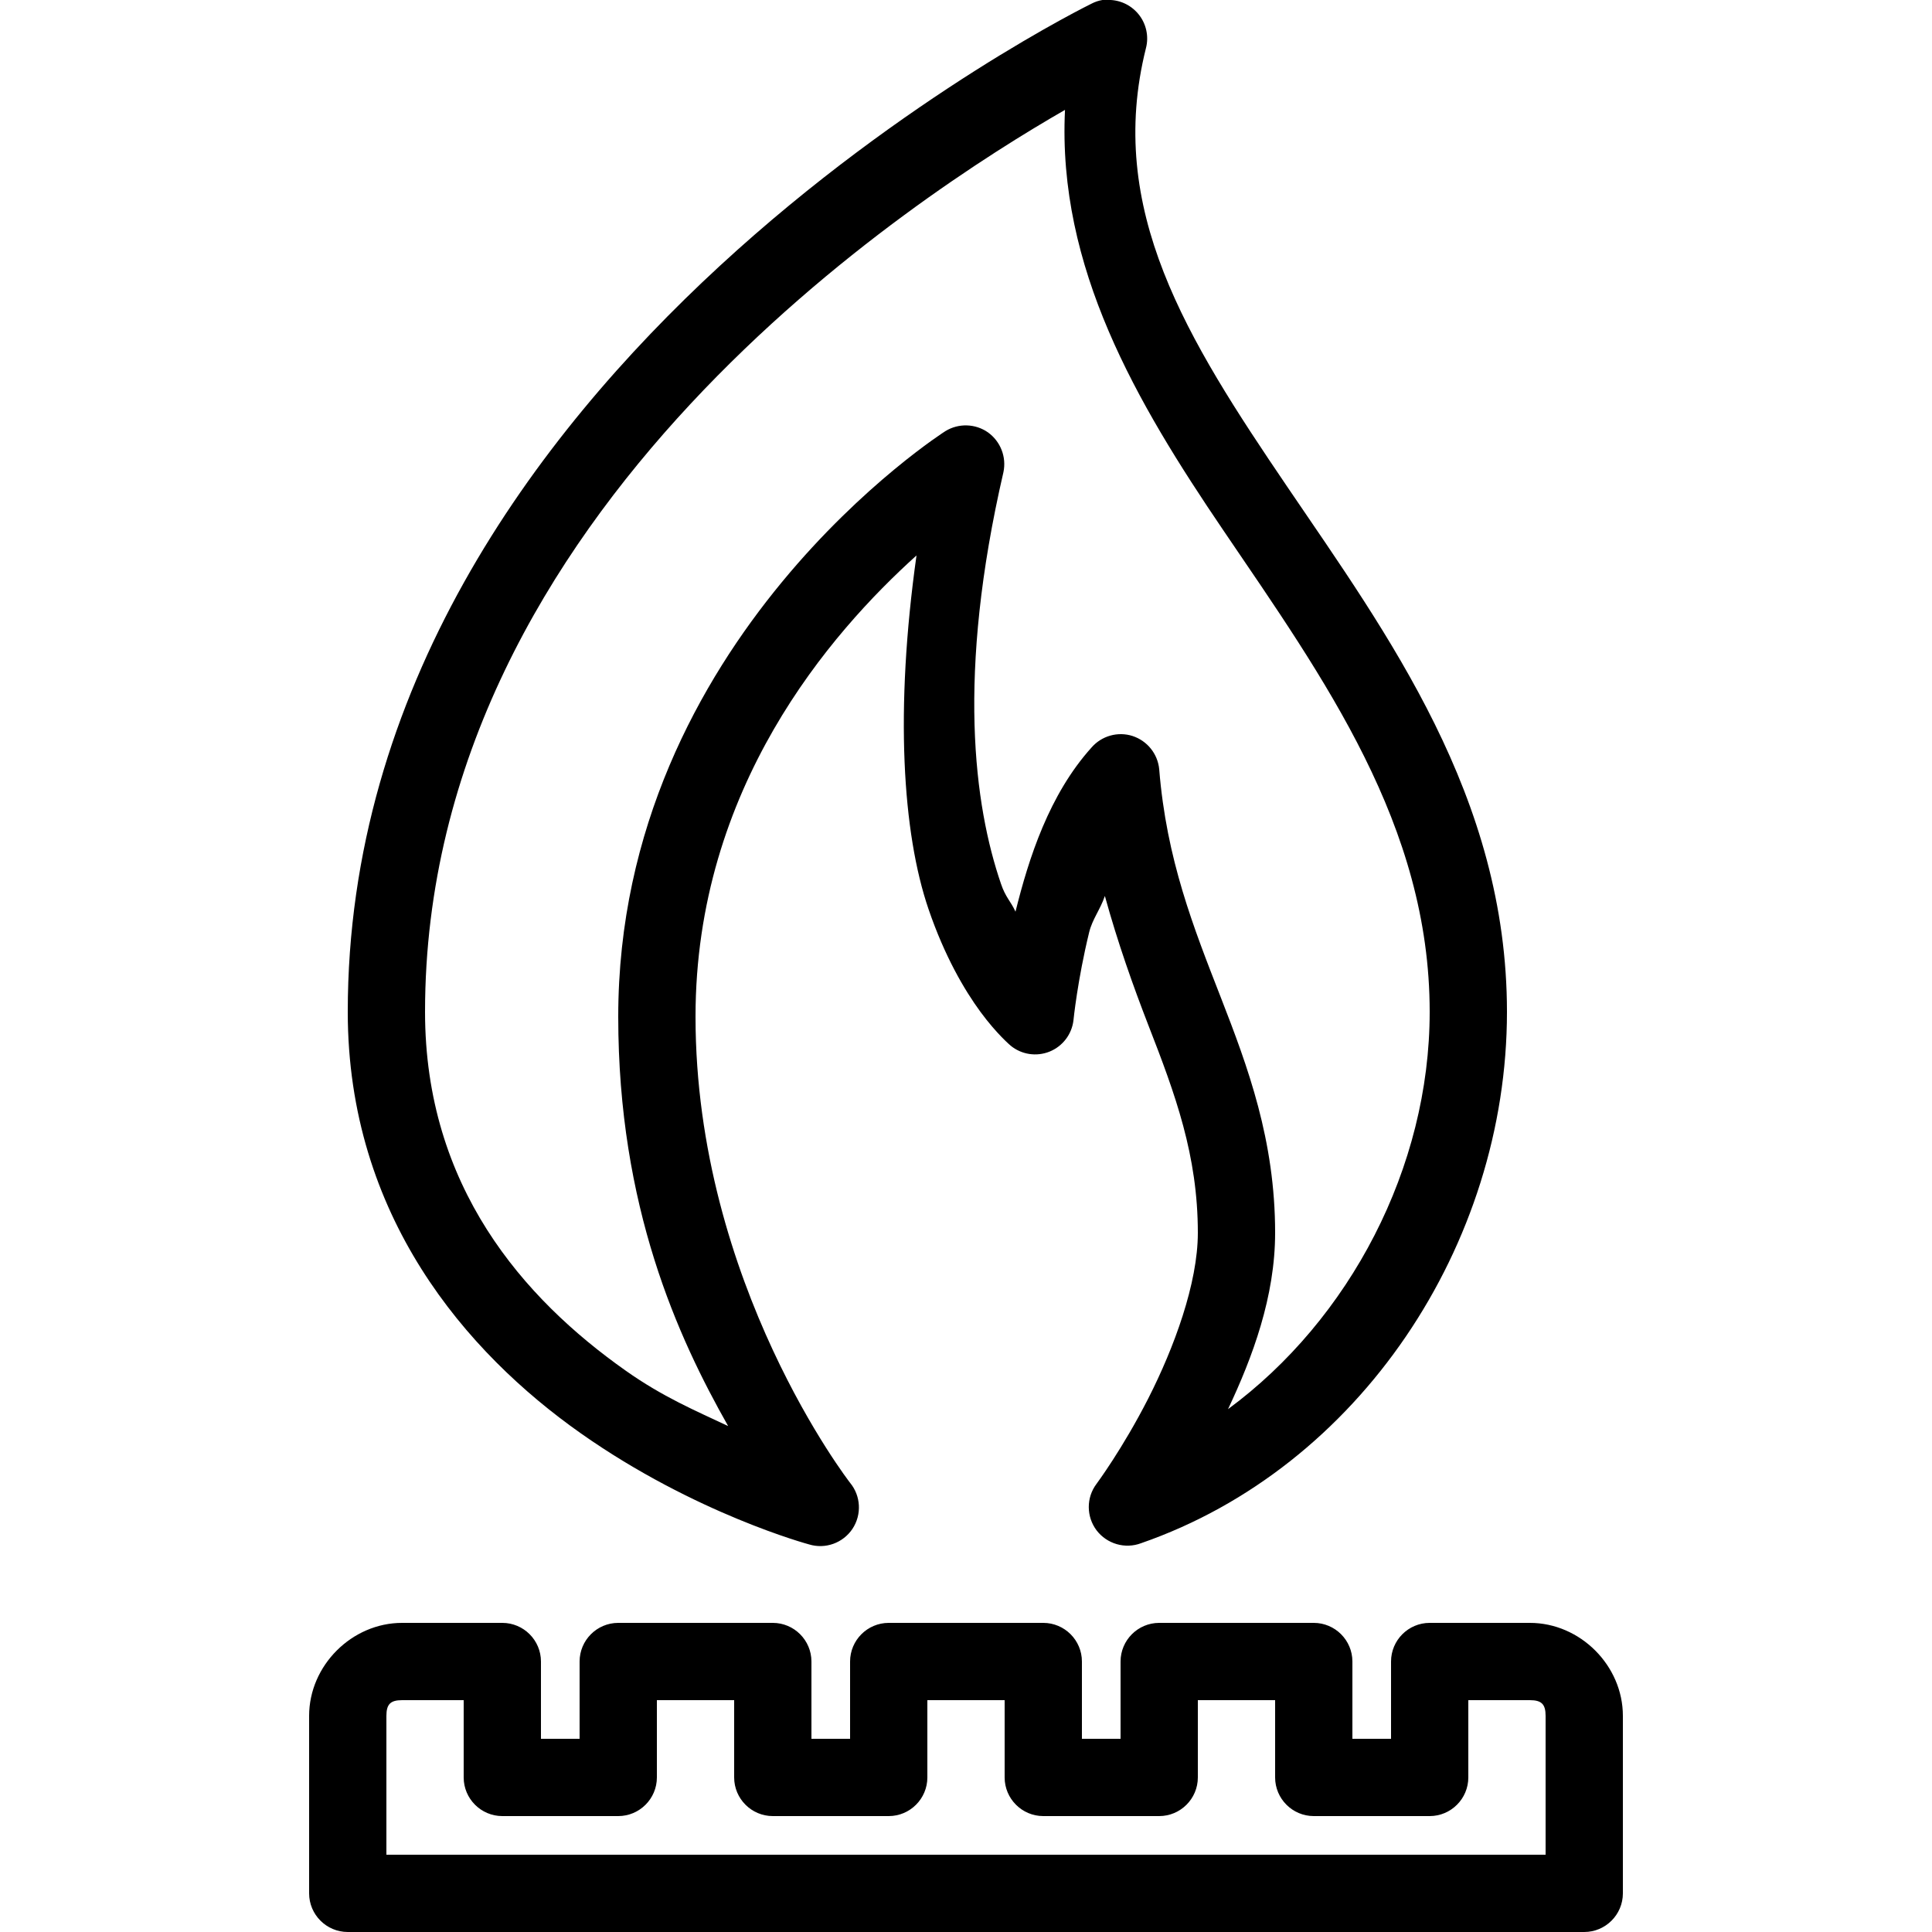 ﻿<?xml version="1.0" encoding="utf-8"?>
<svg xmlns="http://www.w3.org/2000/svg" viewBox="0 0 50 50" width="515" height="515">
  <path d="M28.531 0C28.434 0.016 28.34 0.047 28.25 0.094C28.25 0.094 9 9.504 9 26.188C9 31.469 12.07 35.008 15.031 37.094C17.992 39.18 20.938 39.969 20.938 39.969C21.359 40.098 21.816 39.934 22.062 39.566C22.305 39.199 22.281 38.715 22 38.375C22 38.375 18 33.23 18 26.312C18 20.391 21.492 16.383 23.719 14.375C23.156 18.379 23.355 21.555 24.031 23.531C24.445 24.742 24.953 25.613 25.375 26.188C25.797 26.762 26.156 27.062 26.156 27.062C26.438 27.293 26.824 27.352 27.164 27.215C27.5 27.078 27.738 26.77 27.781 26.406C27.781 26.406 27.883 25.375 28.188 24.125C28.27 23.789 28.477 23.535 28.594 23.188C28.93 24.406 29.328 25.523 29.719 26.531C30.418 28.324 31 29.902 31 31.906C31 33.215 30.383 34.883 29.719 36.188C29.055 37.492 28.375 38.406 28.375 38.406C28.109 38.762 28.113 39.25 28.379 39.605C28.648 39.957 29.117 40.094 29.531 39.938C35.18 37.98 39 32.215 39 26.188C39 20.617 35.914 16.426 33.312 12.594C30.711 8.762 28.613 5.422 29.656 1.25C29.738 0.941 29.664 0.609 29.461 0.363C29.254 0.113 28.945 -0.02 28.625 0C28.594 0 28.562 0 28.531 0 Z M 27.562 2.844C27.363 6.922 29.41 10.41 31.656 13.719C34.281 17.586 37 21.359 37 26.188C37 30.215 34.934 34.145 31.781 36.469C32.418 35.121 33 33.555 33 31.906C33 29.508 32.297 27.617 31.594 25.812C30.891 24.008 30.188 22.246 30 19.906C29.961 19.508 29.691 19.172 29.309 19.047C28.93 18.926 28.512 19.043 28.25 19.344C27.152 20.562 26.625 22.207 26.281 23.594C26.156 23.32 26.023 23.223 25.906 22.875C25.211 20.848 24.754 17.473 25.969 12.219C26.051 11.828 25.895 11.426 25.57 11.191C25.242 10.961 24.809 10.949 24.469 11.156C24.469 11.156 16 16.531 16 26.312C16 31.238 17.543 34.609 18.844 36.906C18.008 36.512 17.152 36.152 16.188 35.469C13.547 33.605 11 30.707 11 26.188C11 13.195 23.797 5.008 27.562 2.844 Z M 10.406 42C9.105 42 8 43.105 8 44.406L8 49C8 49.551 8.449 50 9 50L41 50C41.551 50 42 49.551 42 49L42 44.406C42 43.105 40.895 42 39.594 42L37 42C36.449 42 36 42.449 36 43L36 45L35 45L35 43C35 42.449 34.551 42 34 42L30 42C29.449 42 29 42.449 29 43L29 45L28 45L28 43C28 42.449 27.551 42 27 42L23 42C22.449 42 22 42.449 22 43L22 45L21 45L21 43C21 42.449 20.551 42 20 42L16 42C15.449 42 15 42.449 15 43L15 45L14 45L14 43C14 42.449 13.551 42 13 42 Z M 10.406 44L12 44L12 46C12 46.551 12.449 47 13 47L16 47C16.551 47 17 46.551 17 46L17 44L19 44L19 46C19 46.551 19.449 47 20 47L23 47C23.551 47 24 46.551 24 46L24 44L26 44L26 46C26 46.551 26.449 47 27 47L30 47C30.551 47 31 46.551 31 46L31 44L33 44L33 46C33 46.551 33.449 47 34 47L37 47C37.551 47 38 46.551 38 46L38 44L39.594 44C39.895 44 40 44.105 40 44.406L40 48L10 48L10 44.406C10 44.105 10.105 44 10.406 44Z" />
</svg>